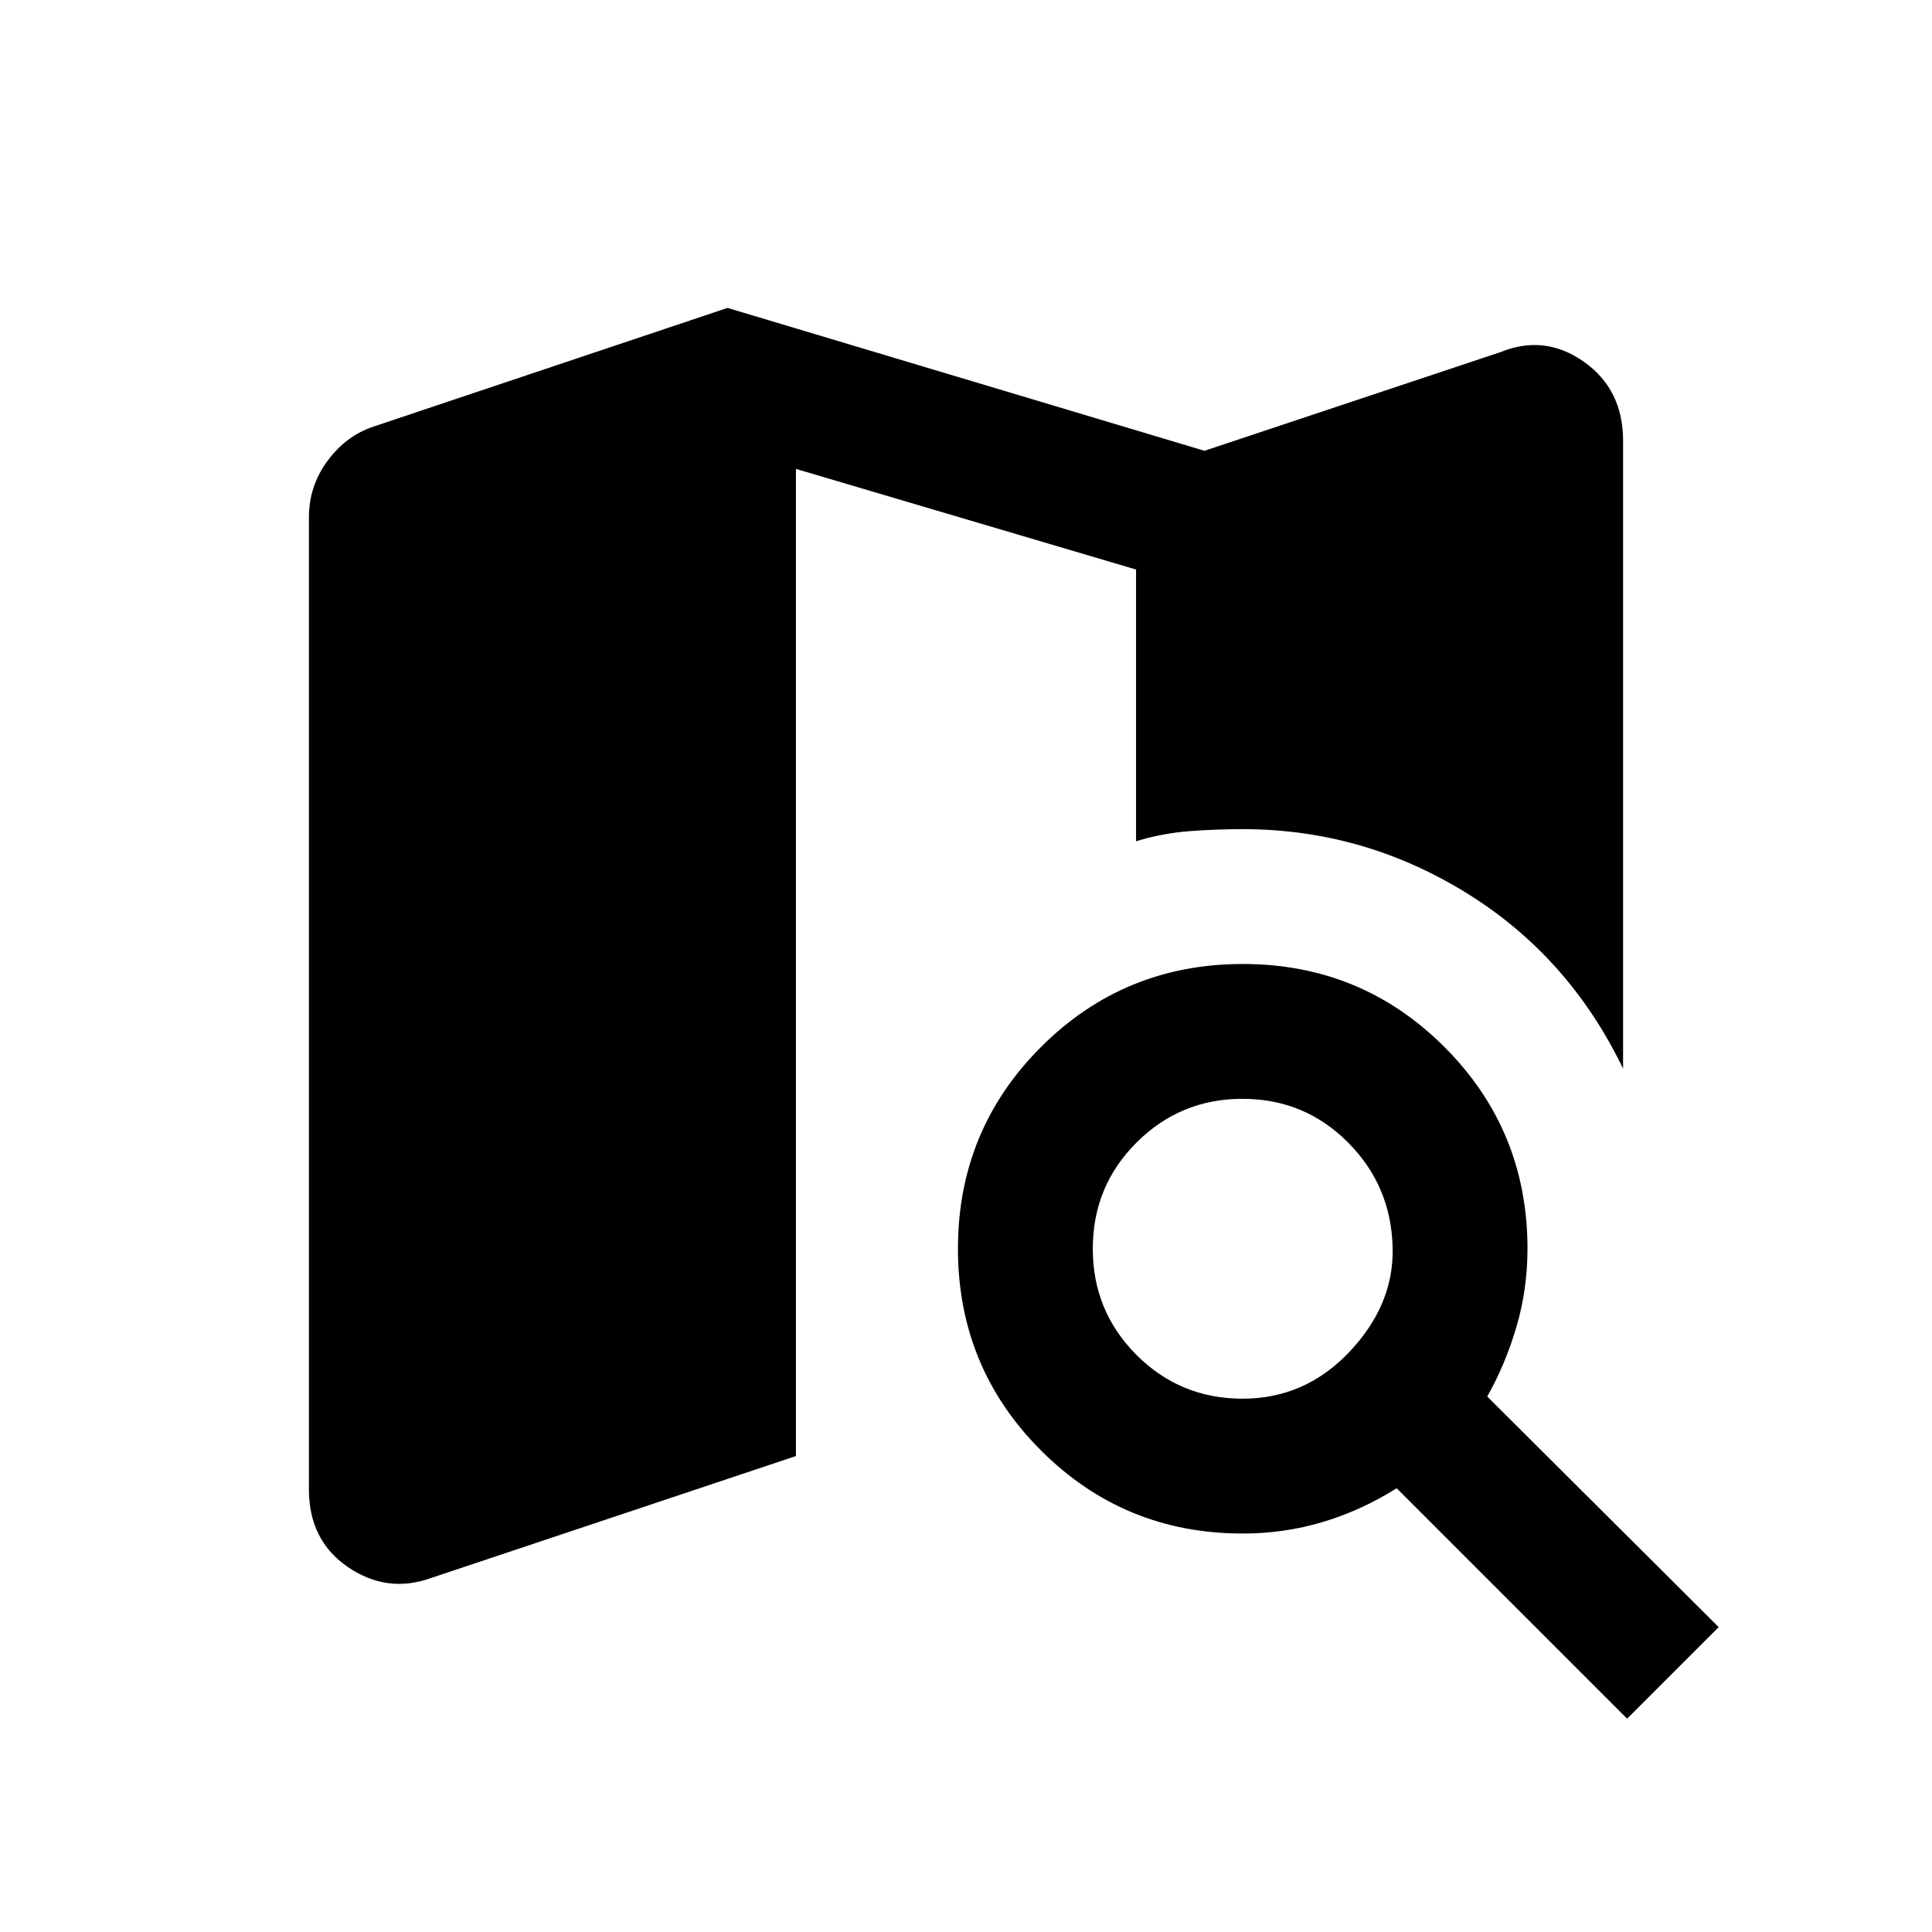 <svg xmlns="http://www.w3.org/2000/svg" height="20" viewBox="0 -960 960 960" width="20"><path d="M214.5-176q-22 8-41.5-5.25t-19.5-38.68v-482.92q0-15.65 9.25-28.15 9.25-12.5 22.75-17l176-59 237 71 147-49q22-9 41.5 4.75T806.5-741v312q-27-56-78.18-87.5Q677.14-548 617.5-548q-13.25 0-26.5 1t-26.5 5v-135l-169-50v490.5l-181 60.5Zm594 70L694-220.5q-17.5 11-36.64 16.75T617.5-198q-58.97 0-100.23-41.27Q476-280.54 476-339.52t41.27-100.23Q558.54-481 617.52-481t100.23 41.27Q759-398.47 759-339.5q0 20.18-5.5 38.84Q748-282 739-266.08L854-151.5 808.5-106ZM617.46-265q31.04 0 53.04-23.25T692-339.5q-.5-31-22.11-52.75Q648.27-414 617.39-414q-30.89 0-52.64 21.71Q543-370.59 543-339.54q0 31.04 21.71 52.79Q586.41-265 617.46-265Z"/></svg>